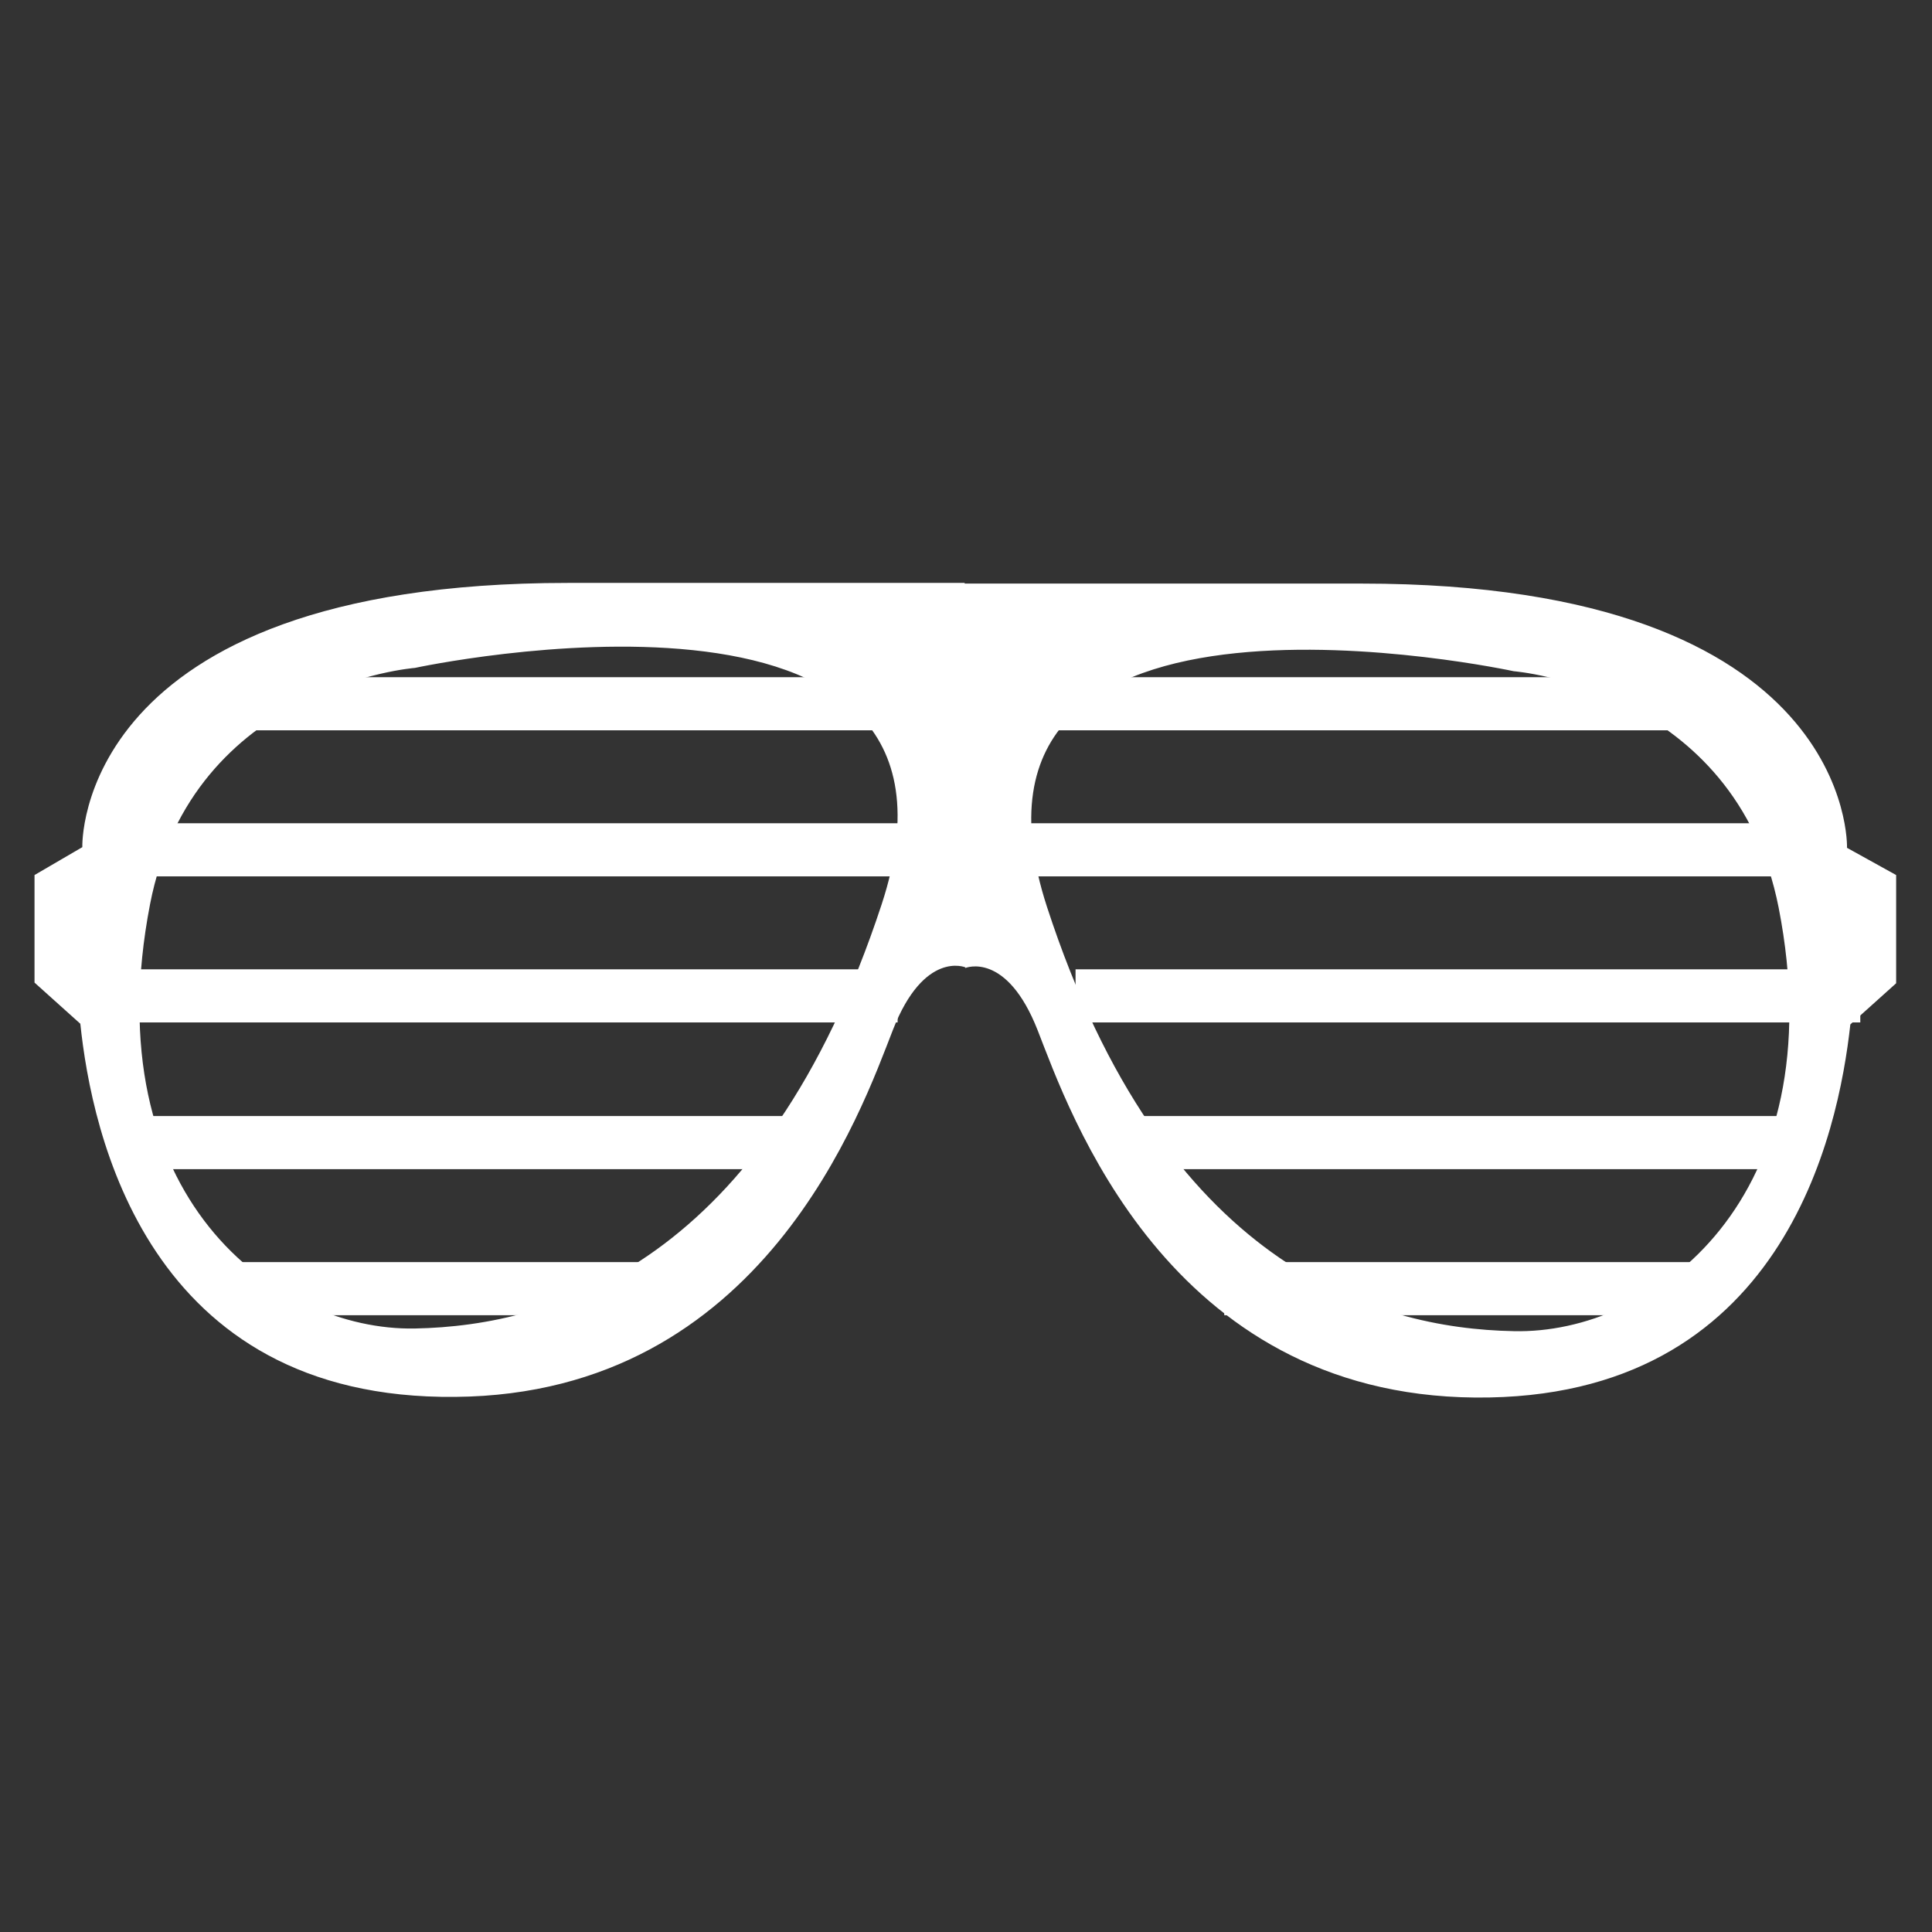 <?xml version="1.0" encoding="utf-8"?>
<!-- Generator: Adobe Illustrator 22.0.1, SVG Export Plug-In . SVG Version: 6.00 Build 0)  -->
<svg version="1.1" id="Layer_1" xmlns="http://www.w3.org/2000/svg" xmlns:xlink="http://www.w3.org/1999/xlink" x="0px" y="0px"
	 viewBox="0 0 291 291" style="enable-background:new 0 0 291 291;" xml:space="preserve">
<rect x="0" y="0" width="291" height="291" fill="#333333" stroke="none"/>
<style type="text/css">
	.st0{fill:#FFFFFF;}
	.st1{fill:none;stroke:#FFFFFF;stroke-width:8;stroke-miterlimit:10;}
</style>
<g id="pop_x5F_culture">
	<path class="st0" d="M278.2,127.7c0,0,1.3-39.8-73.1-39.8h-59.8v-0.1H85.5c-74.5,0-73.1,39.8-73.1,39.8l-7.2,4.2V148l6.9,6.2
		c1.7,16.3,10,56.7,56.5,56.2c46.4-0.4,61.2-43.3,65.9-55.3c4.7-12,10.9-9.4,10.9-9.4v0.1c0,0,6.2-2.6,10.9,9.4
		c4.7,12,19.4,54.9,65.9,55.3c46.4,0.4,54.7-39.9,56.5-56.2l6.9-6.2v-16.3L278.2,127.7z M132.8,136.2
		c-17.7,53.9-49.3,63.5-70.3,63.9s-48.4-19.9-39.9-63.9c6.4-33,39.9-35.6,39.9-35.6S150.7,81.6,132.8,136.2z M228,200.5
		c-21-0.4-52.7-9.9-70.3-63.9C139.9,82,228,101.1,228,101.1s33.4,2.6,39.9,35.6C276.5,180.6,249,201,228,200.5z"/>
	<line class="st1" x1="29.6" y1="106" x2="259.8" y2="106"/>
	<line class="st1" x1="20" y1="128" x2="271.9" y2="128"/>
	<line class="st1" x1="162" y1="150" x2="280.2" y2="150"/>
	<line class="st1" x1="166.4" y1="172.1" x2="269.5" y2="172.1"/>
	<line class="st1" x1="184.4" y1="194.1" x2="255.8" y2="194.1"/>
	<line class="st1" x1="16.9" y1="150" x2="135.2" y2="150"/>
	<line class="st1" x1="21.3" y1="172.1" x2="124.5" y2="172.1"/>
	<line class="st1" x1="34.3" y1="194.1" x2="104.9" y2="194.1"/>
</g>
</svg>
